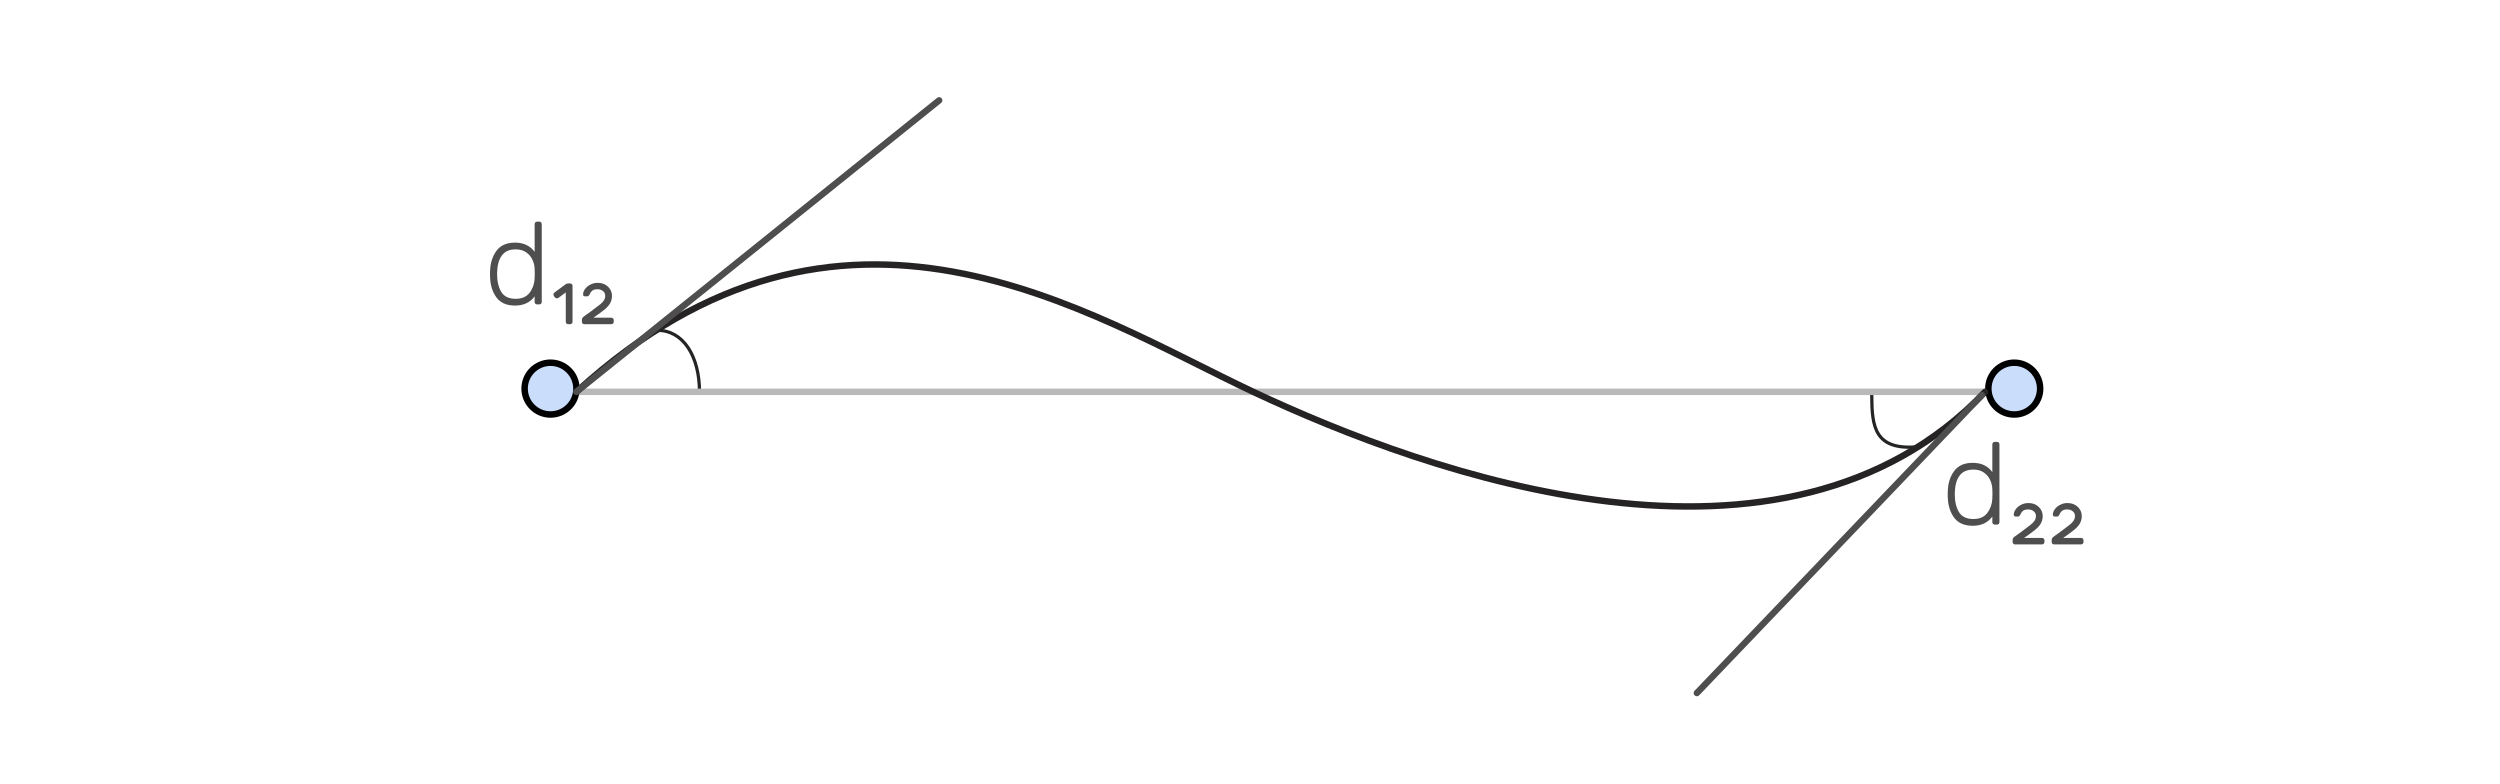 <svg width="386" height="121" viewBox="0 0 386 121" fill="none" xmlns="http://www.w3.org/2000/svg">
<path d="M296 69C289.5 69.5 289 66 289 61" stroke="#252323" stroke-width="0.5" stroke-linecap="round"/>
<path d="M101.5 51C105.5 51 108 55 108 60.5" stroke="#252323" stroke-width="0.5" stroke-linecap="round"/>
<path d="M89 60.5H198H307" stroke="#BAB9B9"/>
<circle cx="311" cy="60" r="4" transform="rotate(-180 311 60)" fill="#CADEFC" stroke="black"/>
<circle cx="85" cy="60" r="4" transform="rotate(-180 85 60)" fill="#CADEFC" stroke="black"/>
<path d="M89 60.5C130 23 168 48.5 193.5 60.5C220.5 73.206 275.5 93 306.5 60.5" stroke="#252323" stroke-linecap="round"/>
<path d="M89 60.5L145 15.5" stroke="#4E4E4E" stroke-linecap="round"/>
<path d="M306 61L262 107" stroke="#4E4E4E" stroke-linecap="round"/>
<path d="M79.524 47.18C78.228 47.18 77.268 46.76 76.644 45.92C76.032 45.068 75.708 44.036 75.672 42.824L75.654 42.32L75.672 41.816C75.708 40.604 76.032 39.578 76.644 38.738C77.268 37.886 78.228 37.46 79.524 37.46C80.832 37.46 81.84 37.934 82.548 38.882V34.616C82.548 34.496 82.584 34.4 82.656 34.328C82.728 34.256 82.824 34.22 82.944 34.22H83.25C83.37 34.22 83.466 34.256 83.538 34.328C83.61 34.4 83.646 34.496 83.646 34.616V46.604C83.646 46.724 83.61 46.82 83.538 46.892C83.466 46.964 83.37 47 83.25 47H82.944C82.824 47 82.728 46.964 82.656 46.892C82.584 46.82 82.548 46.724 82.548 46.604V45.758C81.852 46.706 80.844 47.18 79.524 47.18ZM79.632 46.136C80.58 46.136 81.294 45.824 81.774 45.2C82.254 44.564 82.512 43.82 82.548 42.968C82.56 42.848 82.566 42.614 82.566 42.266C82.566 41.918 82.56 41.684 82.548 41.564C82.536 41.048 82.422 40.562 82.206 40.106C81.99 39.638 81.666 39.254 81.234 38.954C80.802 38.654 80.268 38.504 79.632 38.504C78.66 38.504 77.946 38.816 77.49 39.44C77.046 40.052 76.806 40.844 76.77 41.816L76.752 42.32C76.752 43.436 76.968 44.354 77.4 45.074C77.832 45.782 78.576 46.136 79.632 46.136ZM87.751 50.06C87.631 50.06 87.535 50.024 87.463 49.952C87.391 49.88 87.355 49.784 87.355 49.664V45.146L86.221 45.992C86.161 46.04 86.083 46.064 85.987 46.064C85.867 46.064 85.759 46.01 85.663 45.902L85.537 45.722C85.477 45.638 85.447 45.554 85.447 45.47C85.447 45.35 85.501 45.248 85.609 45.164L87.337 43.886C87.457 43.802 87.595 43.76 87.751 43.76H88.003C88.123 43.76 88.219 43.796 88.291 43.868C88.363 43.94 88.399 44.036 88.399 44.156V49.664C88.399 49.784 88.363 49.88 88.291 49.952C88.219 50.024 88.123 50.06 88.003 50.06H87.751ZM90.243 50.06C90.123 50.06 90.027 50.024 89.955 49.952C89.883 49.88 89.847 49.784 89.847 49.664V49.358C89.847 49.262 89.877 49.166 89.937 49.07C89.997 48.986 90.111 48.884 90.279 48.764L91.161 48.134C91.821 47.654 92.289 47.3 92.565 47.072C92.853 46.856 93.069 46.64 93.213 46.424C93.369 46.196 93.447 45.944 93.447 45.668C93.447 45.368 93.333 45.128 93.105 44.948C92.877 44.756 92.601 44.66 92.277 44.66C91.905 44.66 91.635 44.726 91.467 44.858C91.311 44.99 91.209 45.11 91.161 45.218C91.101 45.338 91.065 45.41 91.053 45.434C90.981 45.566 90.915 45.656 90.855 45.704C90.795 45.74 90.717 45.758 90.621 45.758H90.351C90.135 45.758 90.027 45.656 90.027 45.452C90.027 45.176 90.129 44.9 90.333 44.624C90.537 44.336 90.813 44.108 91.161 43.94C91.509 43.76 91.881 43.67 92.277 43.67C92.937 43.67 93.471 43.868 93.879 44.264C94.287 44.66 94.491 45.128 94.491 45.668C94.491 46.1 94.395 46.484 94.203 46.82C94.023 47.144 93.741 47.462 93.357 47.774C92.985 48.086 92.409 48.512 91.629 49.052H94.365C94.485 49.052 94.581 49.088 94.653 49.16C94.725 49.232 94.761 49.328 94.761 49.448V49.664C94.761 49.784 94.725 49.88 94.653 49.952C94.581 50.024 94.485 50.06 94.365 50.06H90.243Z" fill="#4E4E4E"/>
<path d="M304.592 81.18C303.296 81.18 302.336 80.76 301.712 79.92C301.1 79.068 300.776 78.036 300.74 76.824L300.722 76.32L300.74 75.816C300.776 74.604 301.1 73.578 301.712 72.738C302.336 71.886 303.296 71.46 304.592 71.46C305.9 71.46 306.908 71.934 307.616 72.882V68.616C307.616 68.496 307.652 68.4 307.724 68.328C307.796 68.256 307.892 68.22 308.012 68.22H308.318C308.438 68.22 308.534 68.256 308.606 68.328C308.678 68.4 308.714 68.496 308.714 68.616V80.604C308.714 80.724 308.678 80.82 308.606 80.892C308.534 80.964 308.438 81 308.318 81H308.012C307.892 81 307.796 80.964 307.724 80.892C307.652 80.82 307.616 80.724 307.616 80.604V79.758C306.92 80.706 305.912 81.18 304.592 81.18ZM304.7 80.136C305.648 80.136 306.362 79.824 306.842 79.2C307.322 78.564 307.58 77.82 307.616 76.968C307.628 76.848 307.634 76.614 307.634 76.266C307.634 75.918 307.628 75.684 307.616 75.564C307.604 75.048 307.49 74.562 307.274 74.106C307.058 73.638 306.734 73.254 306.302 72.954C305.87 72.654 305.336 72.504 304.7 72.504C303.728 72.504 303.014 72.816 302.558 73.44C302.114 74.052 301.874 74.844 301.838 75.816L301.82 76.32C301.82 77.436 302.036 78.354 302.468 79.074C302.9 79.782 303.644 80.136 304.7 80.136ZM311.145 84.06C311.025 84.06 310.929 84.024 310.857 83.952C310.785 83.88 310.749 83.784 310.749 83.664V83.358C310.749 83.262 310.779 83.166 310.839 83.07C310.899 82.986 311.013 82.884 311.181 82.764L312.063 82.134C312.723 81.654 313.191 81.3 313.467 81.072C313.755 80.856 313.971 80.64 314.115 80.424C314.271 80.196 314.349 79.944 314.349 79.668C314.349 79.368 314.235 79.128 314.007 78.948C313.779 78.756 313.503 78.66 313.179 78.66C312.807 78.66 312.537 78.726 312.369 78.858C312.213 78.99 312.111 79.11 312.063 79.218C312.003 79.338 311.967 79.41 311.955 79.434C311.883 79.566 311.817 79.656 311.757 79.704C311.697 79.74 311.619 79.758 311.523 79.758H311.253C311.037 79.758 310.929 79.656 310.929 79.452C310.929 79.176 311.031 78.9 311.235 78.624C311.439 78.336 311.715 78.108 312.063 77.94C312.411 77.76 312.783 77.67 313.179 77.67C313.839 77.67 314.373 77.868 314.781 78.264C315.189 78.66 315.393 79.128 315.393 79.668C315.393 80.1 315.297 80.484 315.105 80.82C314.925 81.144 314.643 81.462 314.259 81.774C313.887 82.086 313.311 82.512 312.531 83.052H315.267C315.387 83.052 315.483 83.088 315.555 83.16C315.627 83.232 315.663 83.328 315.663 83.448V83.664C315.663 83.784 315.627 83.88 315.555 83.952C315.483 84.024 315.387 84.06 315.267 84.06H311.145ZM317.175 84.06C317.055 84.06 316.959 84.024 316.887 83.952C316.815 83.88 316.779 83.784 316.779 83.664V83.358C316.779 83.262 316.809 83.166 316.869 83.07C316.929 82.986 317.043 82.884 317.211 82.764L318.093 82.134C318.753 81.654 319.221 81.3 319.497 81.072C319.785 80.856 320.001 80.64 320.145 80.424C320.301 80.196 320.379 79.944 320.379 79.668C320.379 79.368 320.265 79.128 320.037 78.948C319.809 78.756 319.533 78.66 319.209 78.66C318.837 78.66 318.567 78.726 318.399 78.858C318.243 78.99 318.141 79.11 318.093 79.218C318.033 79.338 317.997 79.41 317.985 79.434C317.913 79.566 317.847 79.656 317.787 79.704C317.727 79.74 317.649 79.758 317.553 79.758H317.283C317.067 79.758 316.959 79.656 316.959 79.452C316.959 79.176 317.061 78.9 317.265 78.624C317.469 78.336 317.745 78.108 318.093 77.94C318.441 77.76 318.813 77.67 319.209 77.67C319.869 77.67 320.403 77.868 320.811 78.264C321.219 78.66 321.423 79.128 321.423 79.668C321.423 80.1 321.327 80.484 321.135 80.82C320.955 81.144 320.673 81.462 320.289 81.774C319.917 82.086 319.341 82.512 318.561 83.052H321.297C321.417 83.052 321.513 83.088 321.585 83.16C321.657 83.232 321.693 83.328 321.693 83.448V83.664C321.693 83.784 321.657 83.88 321.585 83.952C321.513 84.024 321.417 84.06 321.297 84.06H317.175Z" fill="#4E4E4E"/>
</svg>
